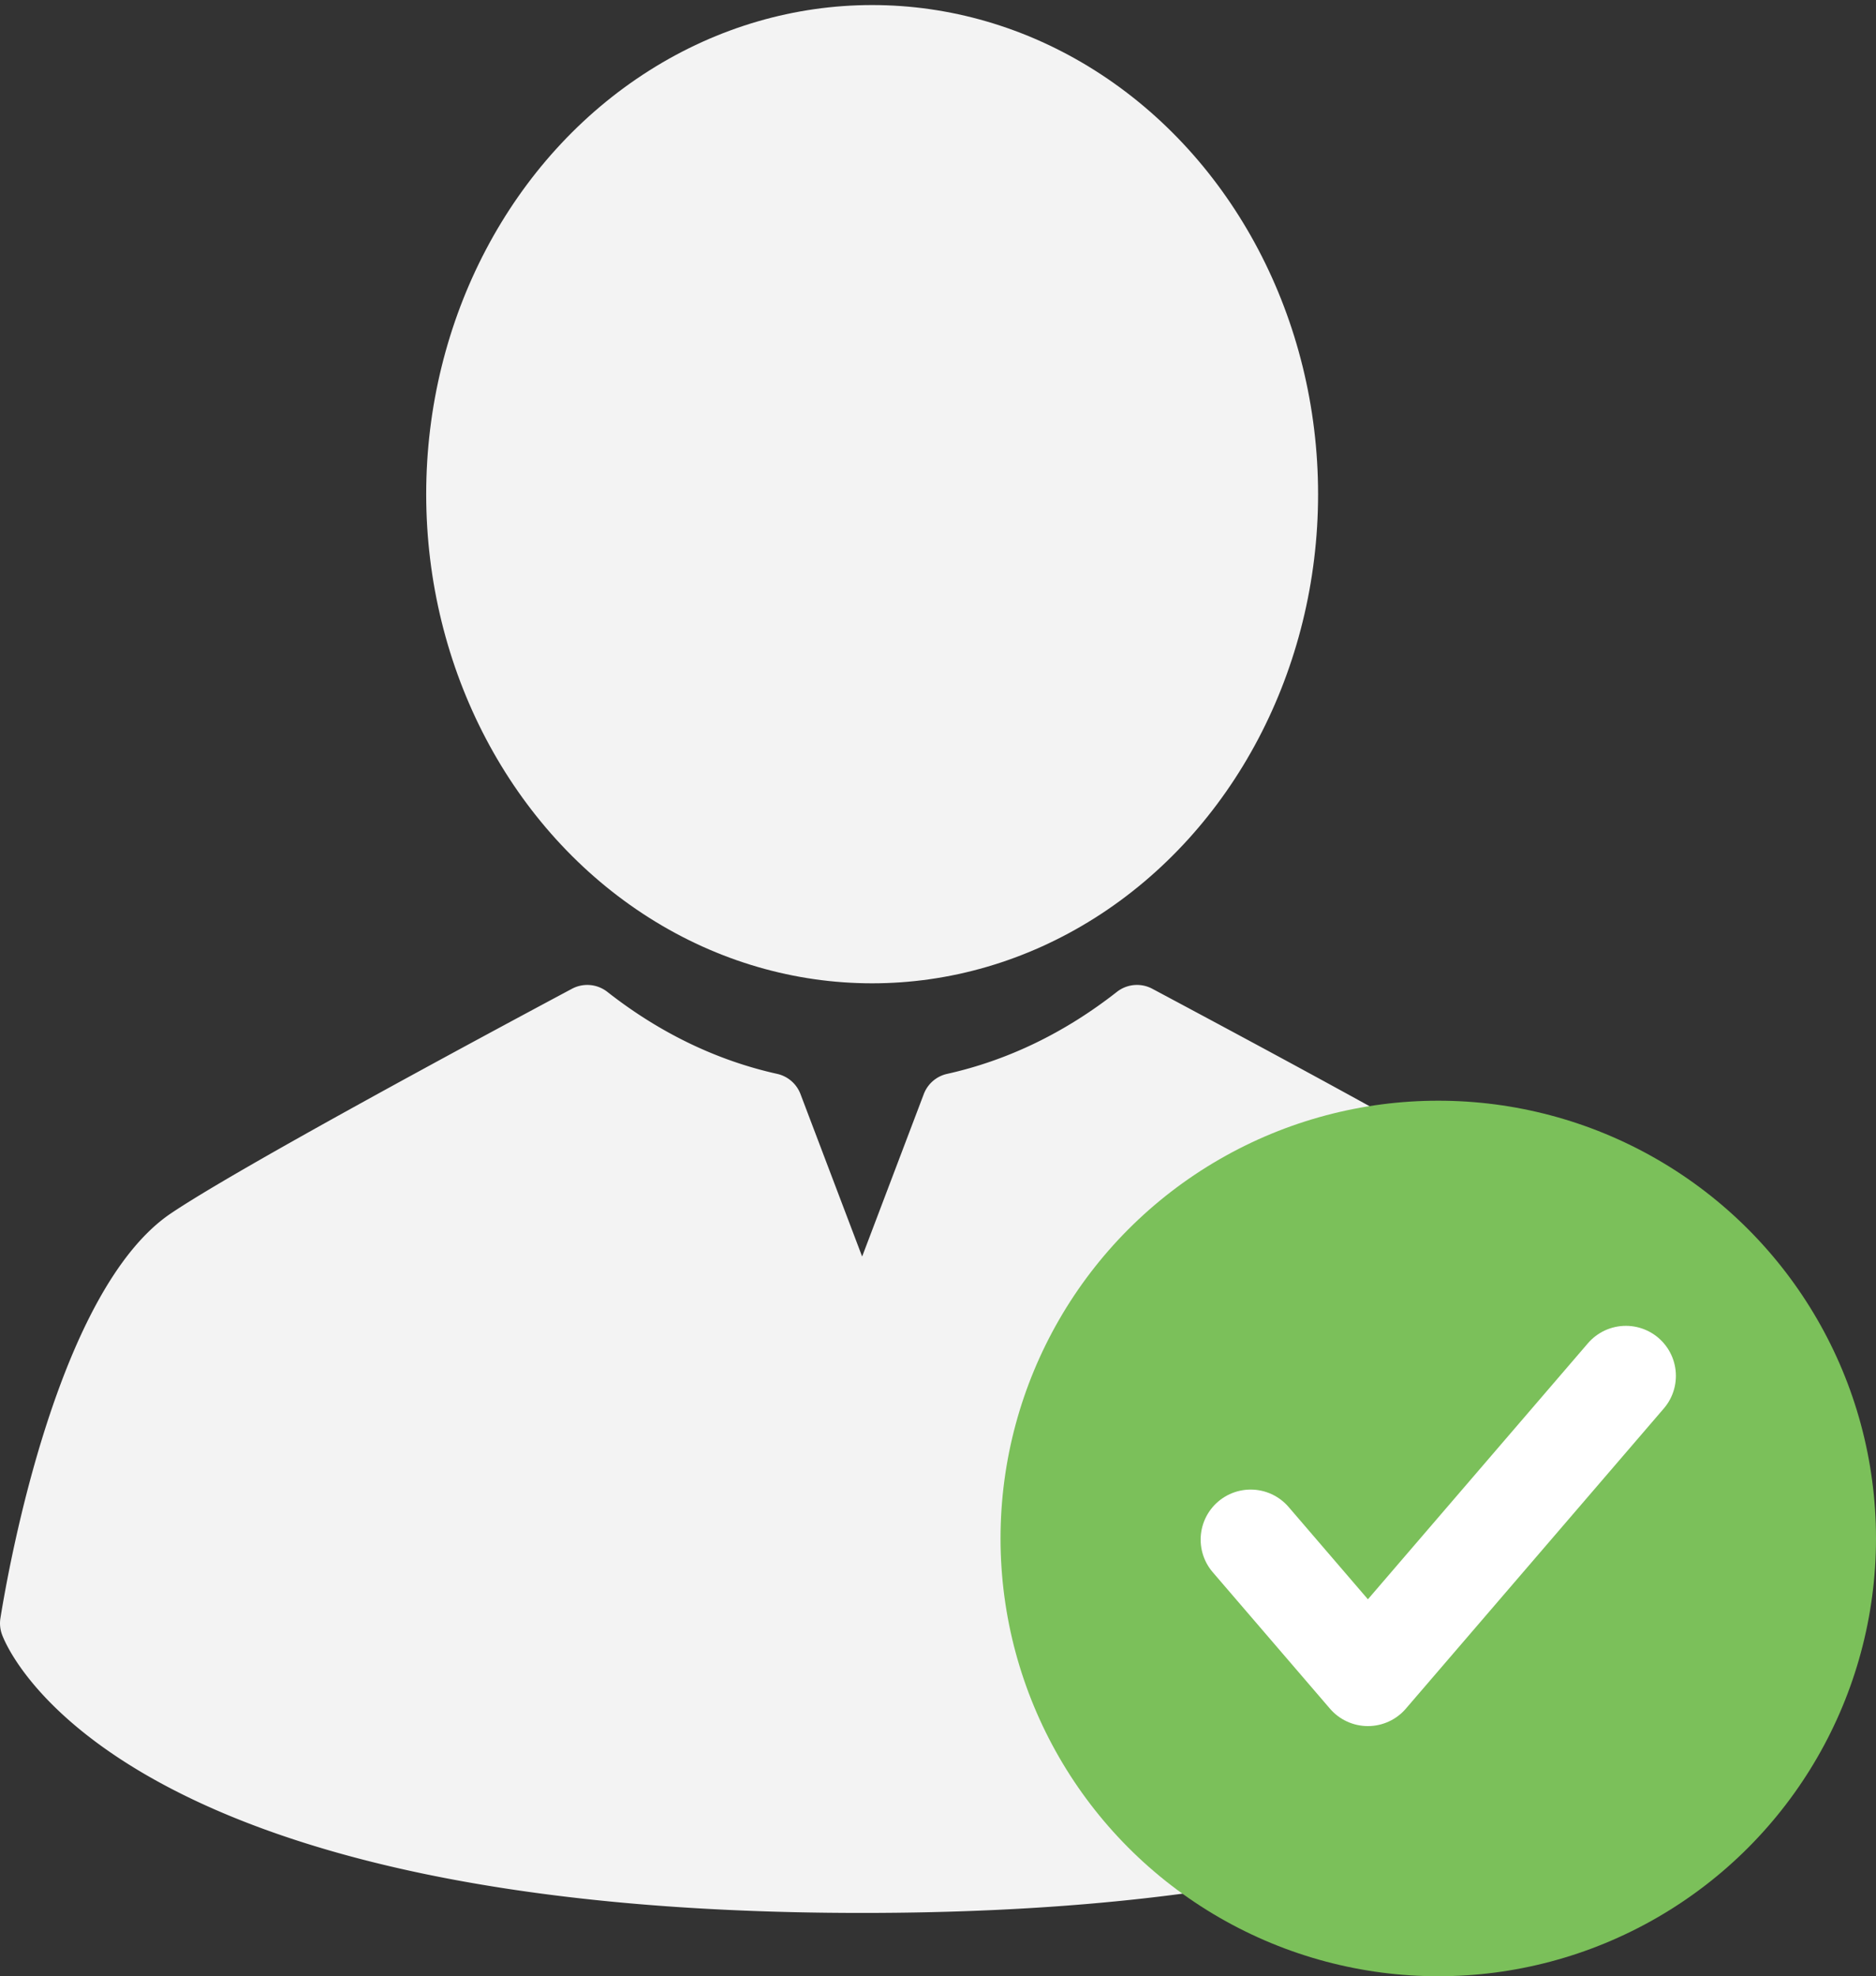 <svg width="75" height="79" fill="none" xmlns="http://www.w3.org/2000/svg"><rect width="100%" height="100%" fill="#333333" stroke="none"/><path d="M68.917 64.685c-.947-5.891-2.898-13.48-6.81-16.175-2.667-1.84-11.98-6.815-15.956-8.94l-.083-.044a1.3 1.3 0 00-1.416.124c-2.087 1.637-4.37 2.74-6.788 3.278a1.3 1.3 0 00-.933.809l-2.464 6.493-2.464-6.493a1.3 1.3 0 00-.933-.809c-2.418-.538-4.702-1.64-6.789-3.278a1.3 1.3 0 00-1.415-.124c-3.933 2.1-13.365 7.18-16.029 8.976C2.332 51.537.365 62.515.017 64.685a1.3 1.3 0 00.058.64c.16.456 4.293 11.144 34.392 11.144 30.098 0 34.23-10.688 34.392-11.143a1.3 1.3 0 00.058-.641zM54.903 57.92H42.982v-2.51h11.92v2.51z" fill="#F3F3F3"/><ellipse cx="34.867" cy="19.755" rx="17.828" ry="19.553" fill="#F3F3F3"/><circle cx="57.5" cy="61.5" r="17.5" fill="#7BC05A"/><path d="M65 55L54.687 67 50 61.545" stroke="#fff" stroke-width="4" stroke-linecap="round" stroke-linejoin="round"/></svg>
